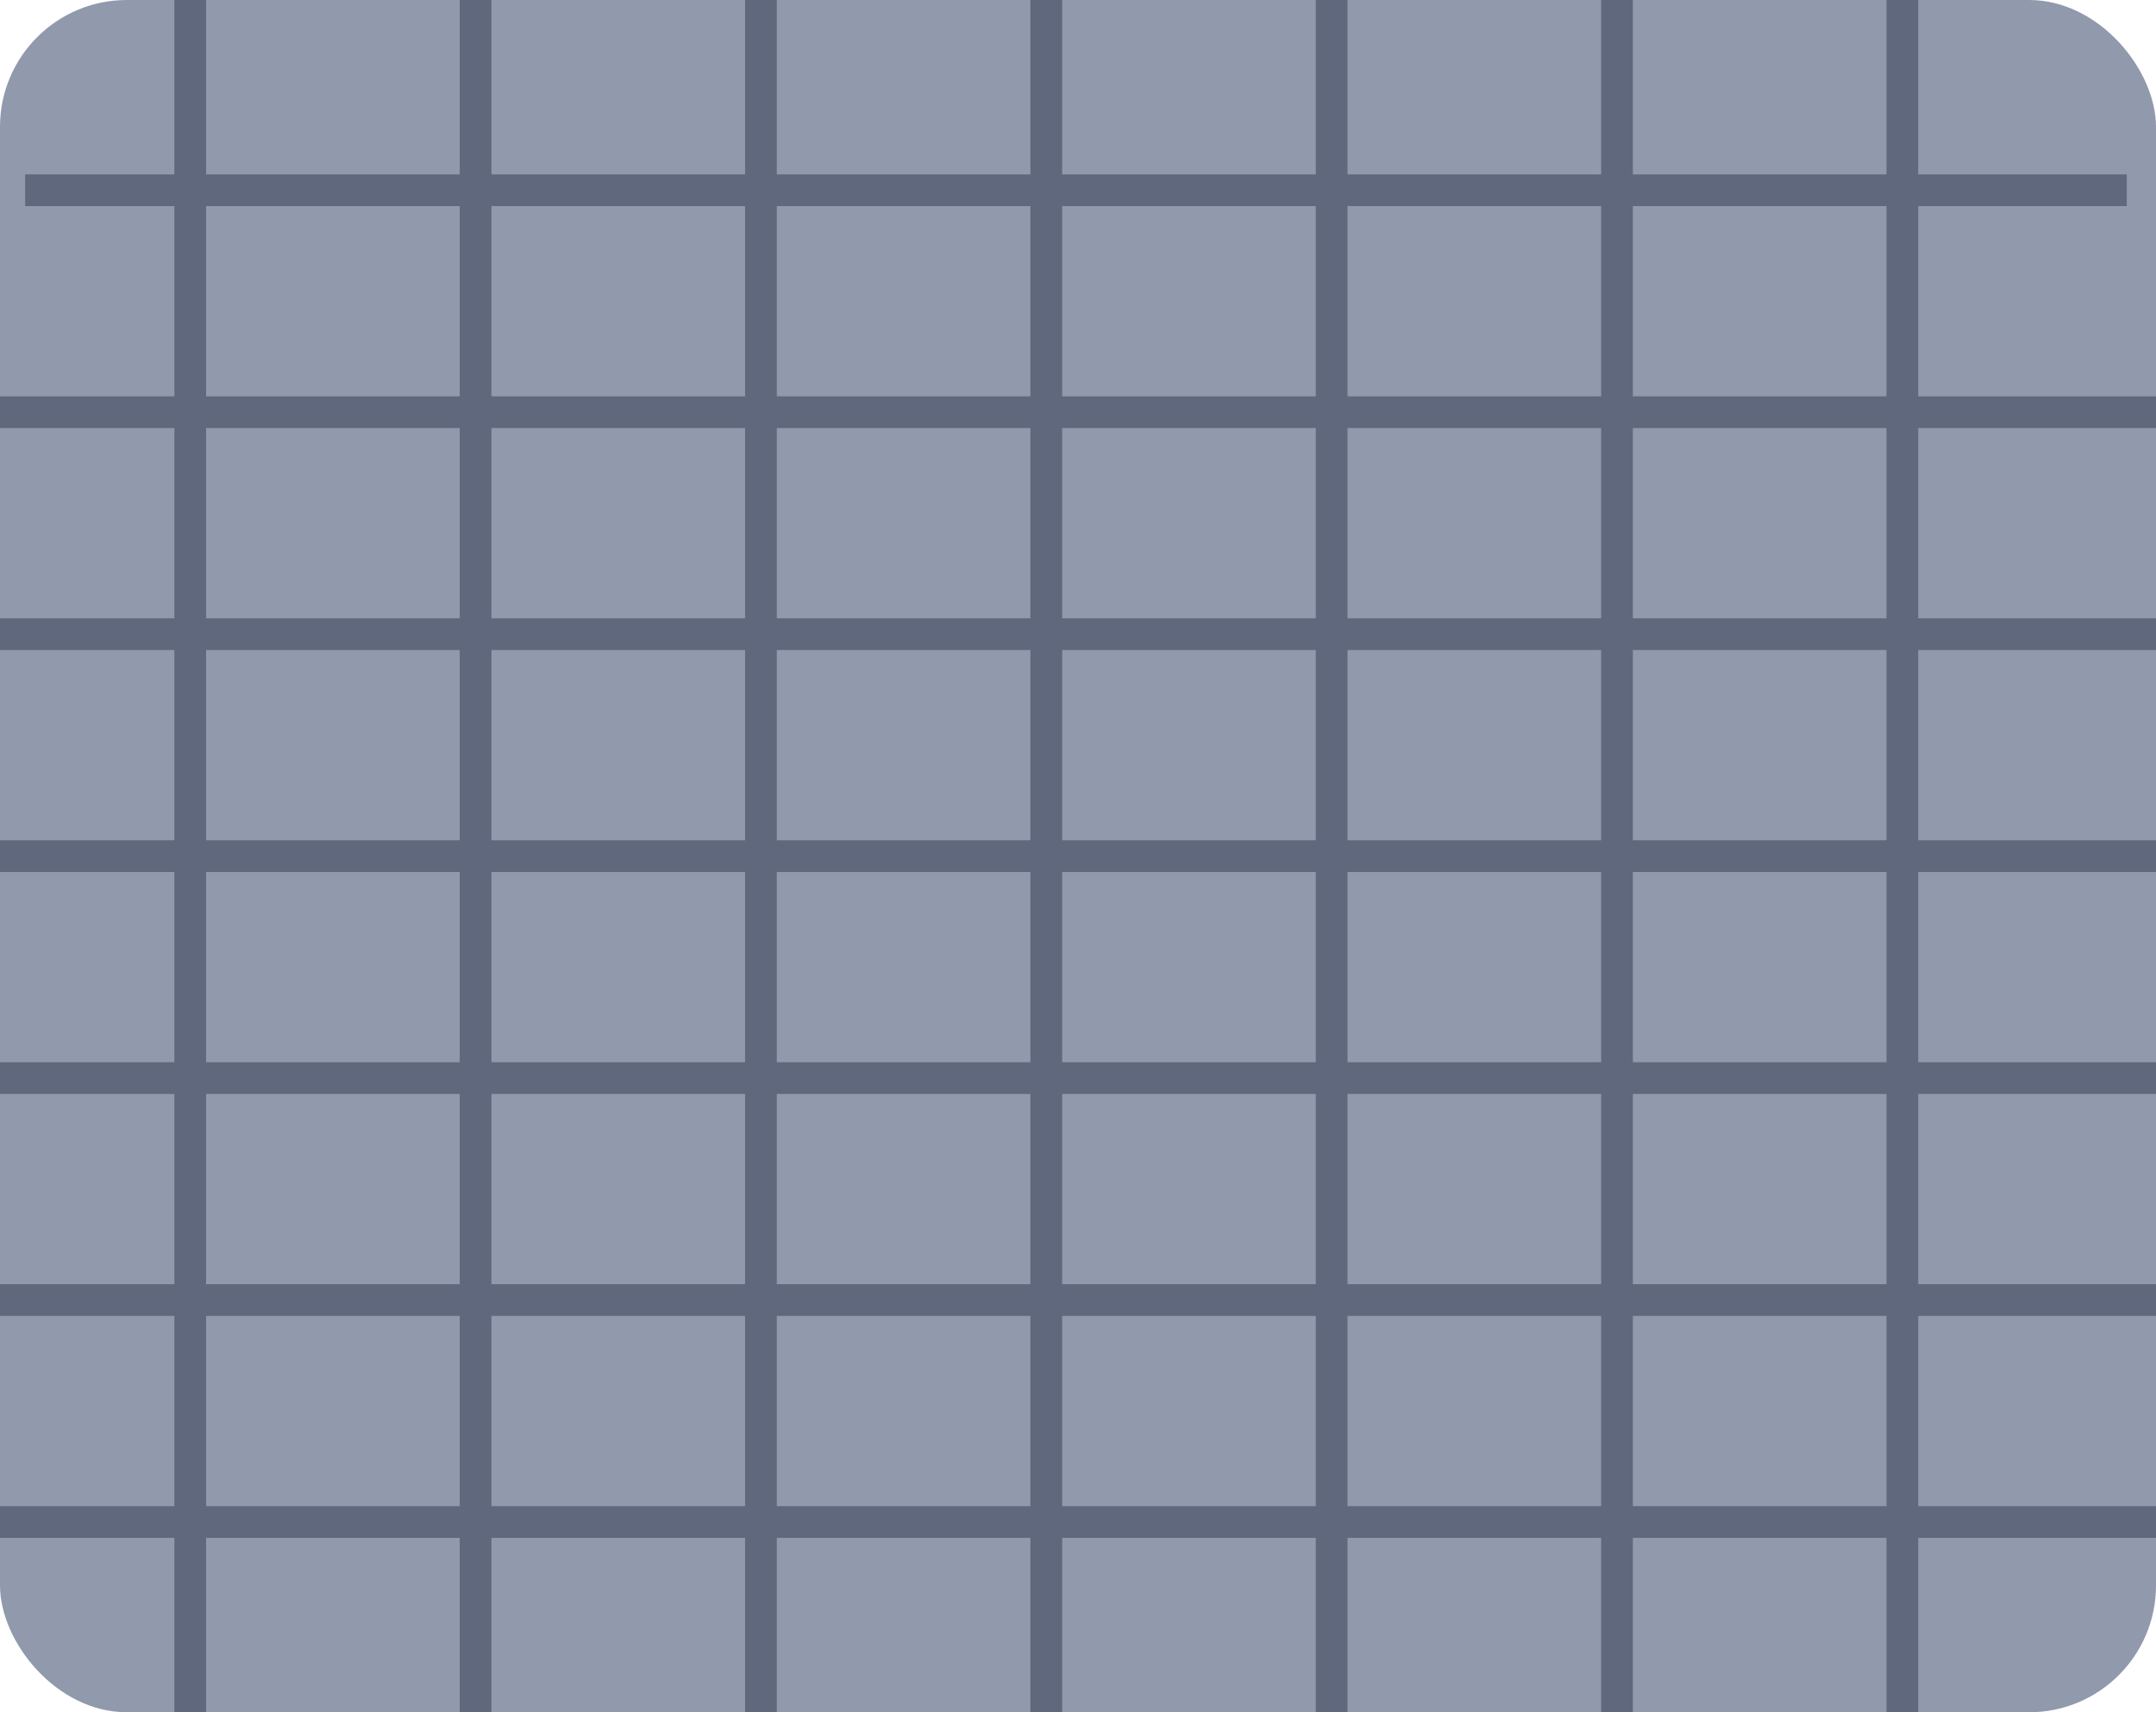 <svg width="34" height="27" viewBox="0 0 34 27" fill="none" xmlns="http://www.w3.org/2000/svg">
<g filter="url(#filter0_i_531_2563)">
<rect width="34" height="27" rx="2" fill="#9199AC"/>
<path d="M3 0V27" stroke="#5F687D" stroke-width="0.5"/>
<path d="M7.5 0V27" stroke="#5F687D" stroke-width="0.5"/>
<path d="M12 0V27" stroke="#5F687D" stroke-width="0.5"/>
<path d="M16.5 0V27" stroke="#5F687D" stroke-width="0.5"/>
<path d="M34 10L0 10" stroke="#5F687D" stroke-width="0.5"/>
<path d="M34 13.5L0 13.5" stroke="#5F687D" stroke-width="0.5"/>
<path d="M34 17L0 17" stroke="#5F687D" stroke-width="0.5"/>
<path d="M34 20.5L0 20.5" stroke="#5F687D" stroke-width="0.5"/>
<path d="M33.539 3L0.397 3" stroke="#5F687D" stroke-width="0.5"/>
<path d="M34 6.5L1.07288e-06 6.5" stroke="#5F687D" stroke-width="0.5"/>
<path d="M34 24L1.07288e-06 24" stroke="#5F687D" stroke-width="0.5"/>
<path d="M25.5 0V27" stroke="#5F687D" stroke-width="0.5"/>
<path d="M21 0V27" stroke="#5F687D" stroke-width="0.5"/>
<path d="M30 0V27" stroke="#5F687D" stroke-width="0.5"/>
</g>
<defs>
<filter id="filter0_i_531_2563" x="0" y="0" width="34" height="27" filterUnits="userSpaceOnUse" color-interpolation-filters="sRGB">
<feFlood flood-opacity="0" result="BackgroundImageFix"/>
<feBlend mode="normal" in="SourceGraphic" in2="BackgroundImageFix" result="shape"/>
<feColorMatrix in="SourceAlpha" type="matrix" values="0 0 0 0 0 0 0 0 0 0 0 0 0 0 0 0 0 0 127 0" result="hardAlpha"/>
<feOffset/>
<feGaussianBlur stdDeviation="1"/>
<feComposite in2="hardAlpha" operator="arithmetic" k2="-1" k3="1"/>
<feColorMatrix type="matrix" values="0 0 0 0 0 0 0 0 0 0 0 0 0 0 0 0 0 0 0.8 0"/>
<feBlend mode="normal" in2="shape" result="effect1_innerShadow_531_2563"/>
</filter>
</defs>
</svg>
